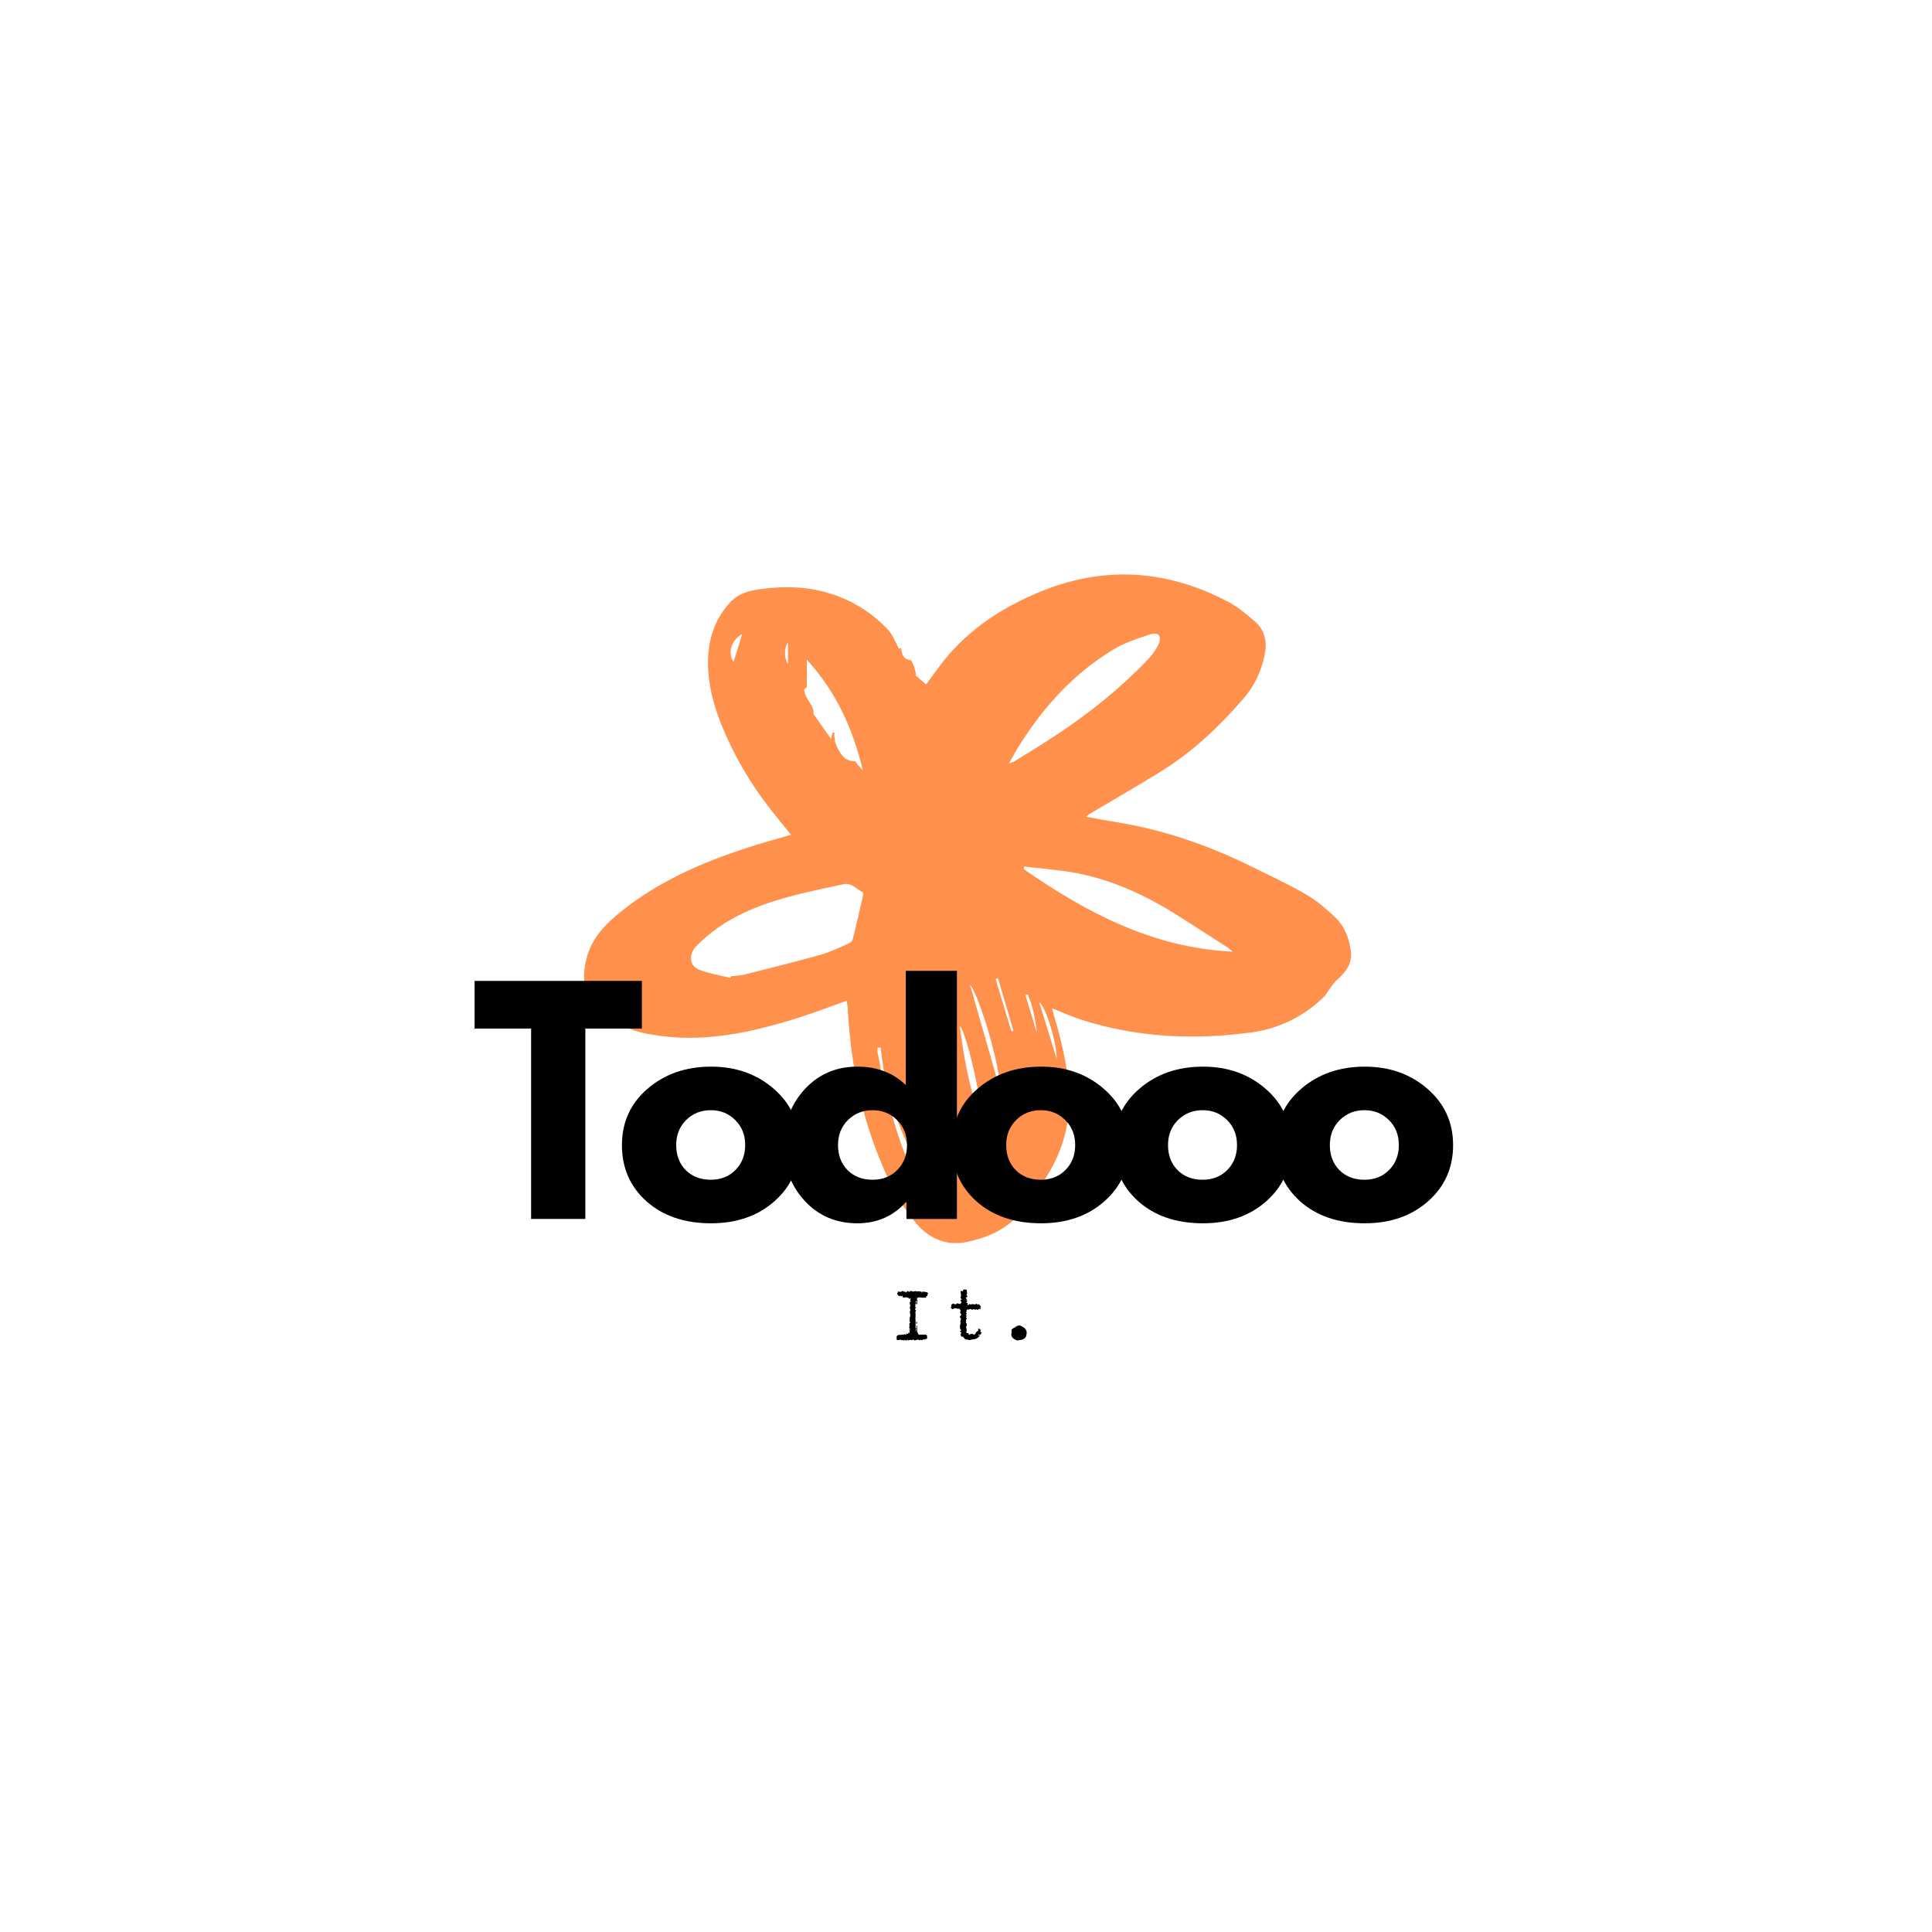 <svg xmlns="http://www.w3.org/2000/svg" xmlns:xlink="http://www.w3.org/1999/xlink" width="500" zoomAndPan="magnify" viewBox="0 0 375 375" height="500" preserveAspectRatio="xMidYMid meet" version="1.0"><defs><g/><clipPath id="1a59f1edf5"><path d="M 113 111 L 262.5 111 L 262.5 242 L 113 242 Z M 113 111 " clip-rule="nonzero"/></clipPath></defs><g clip-path="url(#1a59f1edf5)"><path fill="#ff914d" d="M 164.367 194.242 C 161.301 195.309 158.402 196.441 155.406 197.41 C 145.977 200.406 136.449 202.57 126.457 200.805 C 123.727 200.375 121.062 199.441 118.664 198.043 C 114.031 195.242 112.5 191.348 113.832 186.082 C 114.863 181.918 117.73 179.152 120.895 176.656 C 128.621 170.527 137.582 166.863 146.879 163.965 C 149.043 163.297 151.207 162.699 153.539 162.031 C 152.141 160.301 150.809 158.699 149.543 157.07 C 145.609 152.07 142.414 146.543 140.016 140.645 C 138.449 136.715 137.383 132.652 137.418 128.387 C 137.484 124.023 138.75 120.059 141.812 116.828 C 143.379 115.164 145.477 114.629 147.676 114.332 C 152.473 113.699 157.203 113.832 161.832 115.43 C 165.863 116.797 169.461 119.129 172.359 122.227 C 173.293 123.191 173.758 124.625 174.492 125.922 L 174.891 125.758 C 175.059 126.891 175.227 127.953 176.691 128.121 C 177.156 128.188 177.891 130.719 177.758 131.121 L 179.754 132.852 C 181.254 130.852 182.652 128.789 184.285 126.922 C 189.281 121.227 195.609 117.363 202.539 114.598 C 214.832 109.734 226.855 110.699 238.484 116.863 C 240.348 117.863 242.012 119.262 243.613 120.66 C 245.477 122.293 245.977 124.492 245.512 126.891 C 244.91 130.121 243.48 133.152 241.312 135.648 C 236.719 140.945 231.652 145.777 225.656 149.539 C 220.961 152.473 216.164 155.203 211.402 158.035 C 211.199 158.203 211 158.367 210.801 158.535 C 212.801 158.902 214.598 159.234 216.43 159.535 C 225.859 161.031 234.75 164.129 243.246 168.359 C 246.711 170.059 250.207 171.691 253.539 173.625 C 255.539 174.758 257.305 176.324 259.004 177.887 C 260.934 179.688 261.898 182.086 262.199 184.648 C 262.5 186.949 261.266 188.68 259.57 190.148 C 258.902 190.715 258.438 191.48 257.902 192.18 C 257.668 192.547 257.438 192.91 257.172 193.277 C 253.305 197.207 248.242 199.707 242.781 200.406 C 231.688 201.906 220.762 201.371 210.035 197.977 C 208.137 197.375 206.305 196.543 204.207 195.711 C 204.371 196.309 204.473 196.777 204.605 197.207 C 205.973 201.84 207.105 206.504 207.469 211.367 C 207.902 217.629 206.402 223.293 203.008 228.586 C 201.207 231.418 199.477 234.25 196.977 236.582 C 194.379 239.047 191.148 240.348 187.75 241.047 C 183.852 241.879 180.488 240.547 177.855 237.48 C 174.992 234.117 172.961 230.254 171.262 226.223 C 167.262 216.797 165.23 206.902 164.598 196.707 C 164.598 195.941 164.465 195.145 164.367 194.242 Z M 141.746 189.812 L 141.848 189.48 C 142.715 189.445 143.578 189.348 144.41 189.18 C 149.344 187.949 154.273 186.715 159.168 185.352 C 161.133 184.816 162.965 183.883 164.832 183.086 C 165.164 182.918 165.43 182.617 165.531 182.25 C 166.23 179.488 166.863 176.723 167.496 173.926 C 167.562 173.691 167.562 173.227 167.465 173.191 C 166.23 172.59 165.297 171.293 163.699 171.625 C 160.633 172.293 157.57 172.926 154.539 173.691 C 147.309 175.523 140.48 178.156 135.117 183.684 C 133.688 185.148 133.754 187.414 135.617 188.18 C 137.484 188.949 139.715 189.281 141.746 189.812 Z M 239.25 184.719 C 238.98 184.484 238.715 184.25 238.449 184.016 C 235.316 181.984 232.188 179.988 229.055 177.988 C 221.961 173.426 214.367 170.027 205.906 168.992 C 203.539 168.695 201.176 168.461 198.809 168.195 C 198.777 168.359 198.742 168.527 198.711 168.695 C 210.867 177.121 223.66 183.949 239.25 184.719 Z M 195.844 148.176 C 196.176 148.074 196.512 147.941 196.844 147.809 C 199.508 146.145 202.172 144.543 204.805 142.812 C 211.266 138.547 217.297 133.75 222.66 128.156 C 223.559 127.254 224.293 126.223 224.859 125.09 C 225.59 123.457 224.859 122.59 223.16 123.156 C 220.727 123.957 218.195 124.789 216.031 126.121 C 208.469 130.688 202.672 137.082 197.977 144.477 C 197.277 145.543 196.645 146.742 195.844 148.176 Z M 157.902 138.582 L 161.301 143.41 C 161.434 142.91 161.5 142.547 161.602 142.18 L 161.934 142.18 C 161.934 142.812 162 143.41 162.102 144.043 C 162.301 144.676 162.566 145.277 162.934 145.844 C 163.566 146.941 164.398 147.773 165.832 147.742 C 166.133 147.742 166.43 148.375 166.73 148.707 C 166.965 148.973 167.23 149.242 167.465 149.508 C 165.566 141.48 162.266 134.219 156.605 128.055 L 156.605 133.352 L 156.105 133.816 C 156.172 135.75 158.137 136.883 157.902 138.582 Z M 170.926 203.336 L 170.328 203.371 C 170.293 203.703 170.293 204.039 170.328 204.371 C 170.461 205.035 170.66 205.668 170.762 206.336 C 171.027 208 171.16 209.699 171.527 211.332 C 171.895 212.898 172.594 214.398 173.027 215.961 C 174.426 221.125 176.223 226.156 178.891 230.852 C 179.355 231.688 180.254 232.25 180.953 232.918 C 178.891 228.02 176.492 223.359 174.594 218.527 C 172.66 213.633 171.461 208.535 170.926 203.336 Z M 190.281 216.562 C 190.68 213.766 187.617 200.508 186.285 199.105 C 187.117 205.137 187.984 211.031 190.281 216.562 Z M 194.012 211.164 C 194.344 207.703 190.215 193.477 188.281 191.145 Z M 205.105 205.504 C 205.137 202.406 202.973 195.344 201.707 194.512 C 202.875 198.273 203.973 201.871 205.105 205.504 Z M 144.047 123.059 C 141.879 124.324 141.215 126.723 142.379 128.488 C 142.945 126.688 143.48 124.988 144.047 123.059 Z M 193.711 189.879 L 193.246 190.012 L 196.312 200.207 L 196.711 200.074 Z M 201.273 200.539 C 200.973 197.941 200.508 195.375 199.477 193.012 L 199.043 193.145 C 199.773 195.609 200.543 198.074 201.273 200.539 Z M 152.941 124.691 C 152.172 125.789 152.172 127.723 152.941 128.887 Z M 190.148 221.359 L 190.613 221.125 C 190.082 220.027 189.516 218.926 188.98 217.828 L 188.715 217.961 C 189.184 219.094 189.684 220.227 190.148 221.359 Z M 190.148 221.359 " fill-opacity="1" fill-rule="nonzero"/></g><g fill="#000000" fill-opacity="1"><g transform="translate(91.665, 236.596)"><g><path d="M 0.453 -36.953 L 0.453 -46.203 L 32.922 -46.203 L 32.922 -36.953 L 21.953 -36.953 L 21.953 0 L 11.422 0 L 11.422 -36.953 Z M 0.453 -36.953 "/></g></g></g><g fill="#000000" fill-opacity="1"><g transform="translate(119.436, 236.596)"><g><path d="M 6.062 -3.406 C 2.875 -6.25 1.281 -9.891 1.281 -14.328 C 1.281 -18.773 2.941 -22.426 6.266 -25.281 C 9.586 -28.133 13.695 -29.562 18.594 -29.562 C 23.406 -29.562 27.461 -28.125 30.766 -25.25 C 34.078 -22.375 35.734 -18.734 35.734 -14.328 C 35.734 -9.93 34.117 -6.301 30.891 -3.438 C 27.66 -0.582 23.562 0.844 18.594 0.844 C 13.438 0.844 9.258 -0.57 6.062 -3.406 Z M 13.75 -19.203 C 12.457 -17.93 11.812 -16.305 11.812 -14.328 C 11.812 -12.359 12.426 -10.742 13.656 -9.484 C 14.895 -8.234 16.52 -7.609 18.531 -7.609 C 20.477 -7.609 22.078 -8.242 23.328 -9.516 C 24.578 -10.785 25.203 -12.395 25.203 -14.344 C 25.203 -16.312 24.555 -17.93 23.266 -19.203 C 21.984 -20.473 20.406 -21.109 18.531 -21.109 C 16.633 -21.109 15.039 -20.473 13.75 -19.203 Z M 13.75 -19.203 "/></g></g></g><g fill="#000000" fill-opacity="1"><g transform="translate(150.847, 236.596)"><g><path d="M 5.312 -3.547 C 2.625 -6.484 1.281 -10.078 1.281 -14.328 C 1.281 -18.586 2.625 -22.191 5.312 -25.141 C 8.008 -28.086 11.426 -29.562 15.562 -29.562 C 19.375 -29.562 22.508 -28.367 24.969 -25.984 L 24.969 -48.156 L 34.891 -48.156 L 34.891 0 L 25.094 0 L 25.094 -3.25 L 24.969 -3.25 C 22.508 -0.52 19.375 0.844 15.562 0.844 C 11.426 0.844 8.008 -0.617 5.312 -3.547 Z M 13.75 -19.203 C 12.457 -17.93 11.812 -16.305 11.812 -14.328 C 11.812 -12.359 12.426 -10.742 13.656 -9.484 C 14.895 -8.234 16.52 -7.609 18.531 -7.609 C 20.477 -7.609 22.078 -8.242 23.328 -9.516 C 24.578 -10.785 25.203 -12.395 25.203 -14.344 C 25.203 -16.312 24.555 -17.93 23.266 -19.203 C 21.984 -20.473 20.406 -21.109 18.531 -21.109 C 16.633 -21.109 15.039 -20.473 13.75 -19.203 Z M 13.75 -19.203 "/></g></g></g><g fill="#000000" fill-opacity="1"><g transform="translate(183.49, 236.596)"><g><path d="M 6.062 -3.406 C 2.875 -6.25 1.281 -9.891 1.281 -14.328 C 1.281 -18.773 2.941 -22.426 6.266 -25.281 C 9.586 -28.133 13.695 -29.562 18.594 -29.562 C 23.406 -29.562 27.461 -28.125 30.766 -25.25 C 34.078 -22.375 35.734 -18.734 35.734 -14.328 C 35.734 -9.93 34.117 -6.301 30.891 -3.438 C 27.66 -0.582 23.562 0.844 18.594 0.844 C 13.438 0.844 9.258 -0.57 6.062 -3.406 Z M 13.75 -19.203 C 12.457 -17.93 11.812 -16.305 11.812 -14.328 C 11.812 -12.359 12.426 -10.742 13.656 -9.484 C 14.895 -8.234 16.52 -7.609 18.531 -7.609 C 20.477 -7.609 22.078 -8.242 23.328 -9.516 C 24.578 -10.785 25.203 -12.395 25.203 -14.344 C 25.203 -16.312 24.555 -17.93 23.266 -19.203 C 21.984 -20.473 20.406 -21.109 18.531 -21.109 C 16.633 -21.109 15.039 -20.473 13.75 -19.203 Z M 13.75 -19.203 "/></g></g></g><g fill="#000000" fill-opacity="1"><g transform="translate(214.9, 236.596)"><g><path d="M 6.062 -3.406 C 2.875 -6.25 1.281 -9.891 1.281 -14.328 C 1.281 -18.773 2.941 -22.426 6.266 -25.281 C 9.586 -28.133 13.695 -29.562 18.594 -29.562 C 23.406 -29.562 27.461 -28.125 30.766 -25.25 C 34.078 -22.375 35.734 -18.734 35.734 -14.328 C 35.734 -9.93 34.117 -6.301 30.891 -3.438 C 27.66 -0.582 23.562 0.844 18.594 0.844 C 13.438 0.844 9.258 -0.57 6.062 -3.406 Z M 13.75 -19.203 C 12.457 -17.93 11.812 -16.305 11.812 -14.328 C 11.812 -12.359 12.426 -10.742 13.656 -9.484 C 14.895 -8.234 16.52 -7.609 18.531 -7.609 C 20.477 -7.609 22.078 -8.242 23.328 -9.516 C 24.578 -10.785 25.203 -12.395 25.203 -14.344 C 25.203 -16.312 24.555 -17.93 23.266 -19.203 C 21.984 -20.473 20.406 -21.109 18.531 -21.109 C 16.633 -21.109 15.039 -20.473 13.75 -19.203 Z M 13.75 -19.203 "/></g></g></g><g fill="#000000" fill-opacity="1"><g transform="translate(246.311, 236.596)"><g><path d="M 6.062 -3.406 C 2.875 -6.25 1.281 -9.891 1.281 -14.328 C 1.281 -18.773 2.941 -22.426 6.266 -25.281 C 9.586 -28.133 13.695 -29.562 18.594 -29.562 C 23.406 -29.562 27.461 -28.125 30.766 -25.25 C 34.078 -22.375 35.734 -18.734 35.734 -14.328 C 35.734 -9.93 34.117 -6.301 30.891 -3.438 C 27.66 -0.582 23.562 0.844 18.594 0.844 C 13.438 0.844 9.258 -0.57 6.062 -3.406 Z M 13.75 -19.203 C 12.457 -17.93 11.812 -16.305 11.812 -14.328 C 11.812 -12.359 12.426 -10.742 13.656 -9.484 C 14.895 -8.234 16.52 -7.609 18.531 -7.609 C 20.477 -7.609 22.078 -8.242 23.328 -9.516 C 24.578 -10.785 25.203 -12.395 25.203 -14.344 C 25.203 -16.312 24.555 -17.93 23.266 -19.203 C 21.984 -20.473 20.406 -21.109 18.531 -21.109 C 16.633 -21.109 15.039 -20.473 13.75 -19.203 Z M 13.75 -19.203 "/></g></g></g><g fill="#000000" fill-opacity="1"><g transform="translate(173.626, 260.031)"><g><path d="M 0.422 0.016 L 0.406 -0.625 C 0.508 -0.832 0.695 -0.938 0.969 -0.938 C 0.988 -0.938 1.008 -0.938 1.031 -0.938 C 1.07 -0.938 1.113 -0.93 1.156 -0.922 C 1.332 -0.922 1.504 -0.953 1.672 -1.016 L 1.641 -0.906 C 1.734 -1 1.836 -1.047 1.953 -1.047 C 2.066 -1.047 2.191 -1 2.328 -0.906 C 2.285 -1.051 2.238 -1.156 2.188 -1.219 L 2.531 -1.109 C 2.625 -1.109 2.672 -1.156 2.672 -1.25 L 2.656 -1.391 C 2.707 -1.336 2.801 -1.301 2.938 -1.281 C 2.914 -1.32 2.906 -1.398 2.906 -1.516 C 2.906 -1.578 2.91 -1.617 2.922 -1.641 C 2.941 -1.672 2.969 -1.707 3 -1.75 L 3.047 -1.906 C 3.047 -2.039 2.977 -2.176 2.844 -2.312 C 2.844 -2.469 2.875 -2.582 2.938 -2.656 L 2.844 -2.75 L 2.938 -2.844 C 2.926 -2.895 2.895 -2.93 2.844 -2.953 L 2.906 -3.047 L 2.875 -3.125 C 2.875 -3.145 2.898 -3.172 2.953 -3.203 C 3.004 -3.234 3.031 -3.281 3.031 -3.344 C 3.031 -3.438 2.969 -3.555 2.844 -3.703 C 2.852 -3.723 2.879 -3.734 2.922 -3.734 L 3.031 -3.75 C 3.031 -3.77 3.008 -3.785 2.969 -3.797 C 2.938 -3.805 2.922 -3.828 2.922 -3.859 C 2.922 -3.891 2.938 -3.922 2.969 -3.953 C 3 -3.984 3.016 -4.004 3.016 -4.016 C 3.016 -4.023 3.008 -4.031 3 -4.031 L 2.859 -3.969 C 2.93 -4.039 2.969 -4.109 2.969 -4.172 L 2.938 -4.25 C 3.02 -4.414 3.062 -4.609 3.062 -4.828 L 2.953 -5.453 L 3.125 -5.516 L 2.953 -5.5 C 3.035 -5.582 3.078 -5.68 3.078 -5.797 C 3.078 -5.898 3.031 -6.02 2.938 -6.156 C 3.02 -6.289 3.062 -6.457 3.062 -6.656 C 3.031 -6.656 3.008 -6.707 3 -6.812 C 2.988 -6.926 2.957 -7.141 2.906 -7.453 C 2.988 -7.305 3.051 -7.234 3.094 -7.234 C 3.125 -7.234 3.141 -7.27 3.141 -7.344 C 3.078 -7.406 3.047 -7.492 3.047 -7.609 C 3.047 -7.691 3.07 -7.797 3.125 -7.922 L 3.031 -8.156 L 2.922 -7.844 C 2.797 -8.07 2.641 -8.188 2.453 -8.188 L 2.281 -8.156 L 2.359 -8.281 L 1.953 -8.172 C 1.859 -8.172 1.781 -8.188 1.719 -8.219 L 1.625 -8.156 C 1.625 -8.25 1.594 -8.297 1.531 -8.297 C 1.57 -8.336 1.594 -8.379 1.594 -8.422 L 1.531 -8.594 C 1.488 -8.469 1.43 -8.406 1.359 -8.406 C 1.285 -8.406 1.203 -8.469 1.109 -8.594 L 1.109 -8.344 C 1.055 -8.457 1.008 -8.516 0.969 -8.516 C 0.938 -8.516 0.906 -8.492 0.875 -8.453 C 0.688 -8.598 0.562 -8.766 0.5 -8.953 C 0.551 -8.992 0.586 -9.039 0.609 -9.094 C 0.641 -9.145 0.656 -9.191 0.656 -9.234 C 0.664 -9.273 0.676 -9.305 0.688 -9.328 C 0.695 -9.359 0.711 -9.375 0.734 -9.375 C 0.773 -9.375 0.832 -9.352 0.906 -9.312 C 0.977 -9.281 1.047 -9.266 1.109 -9.266 C 1.148 -9.266 1.191 -9.273 1.234 -9.297 C 1.285 -9.316 1.332 -9.336 1.375 -9.359 C 1.414 -9.391 1.453 -9.414 1.484 -9.438 C 1.523 -9.457 1.562 -9.469 1.594 -9.469 C 1.625 -9.469 1.648 -9.457 1.672 -9.438 C 1.691 -9.414 1.711 -9.395 1.734 -9.375 C 1.754 -9.352 1.77 -9.332 1.781 -9.312 C 1.801 -9.301 1.828 -9.297 1.859 -9.297 L 2 -9.359 C 2.02 -9.359 2.039 -9.348 2.062 -9.328 C 2.082 -9.305 2.102 -9.281 2.125 -9.25 C 2.145 -9.227 2.164 -9.207 2.188 -9.188 C 2.207 -9.164 2.227 -9.156 2.25 -9.156 C 2.281 -9.156 2.305 -9.172 2.328 -9.203 C 2.348 -9.234 2.367 -9.266 2.391 -9.297 C 2.422 -9.336 2.445 -9.375 2.469 -9.406 C 2.5 -9.438 2.531 -9.453 2.562 -9.453 C 2.602 -9.453 2.648 -9.422 2.703 -9.359 C 2.754 -9.305 2.801 -9.281 2.844 -9.281 C 2.914 -9.281 2.977 -9.348 3.031 -9.484 C 3.039 -9.441 3.066 -9.422 3.109 -9.422 C 3.141 -9.422 3.191 -9.441 3.266 -9.484 C 3.367 -9.391 3.488 -9.344 3.625 -9.344 C 3.738 -9.344 3.867 -9.379 4.016 -9.453 C 4.141 -9.391 4.27 -9.359 4.406 -9.359 C 4.531 -9.359 4.629 -9.367 4.703 -9.391 C 4.754 -9.41 4.785 -9.422 4.797 -9.422 C 4.797 -9.359 4.891 -9.328 5.078 -9.328 L 5.234 -9.344 L 5.297 -9.297 C 5.223 -9.285 5.188 -9.266 5.188 -9.234 C 5.188 -9.203 5.227 -9.188 5.312 -9.188 L 5.484 -9.188 L 5.344 -9.391 C 5.469 -9.328 5.602 -9.297 5.75 -9.297 C 5.863 -9.297 5.941 -9.305 5.984 -9.328 L 5.984 -9.172 C 6.047 -9.211 6.113 -9.234 6.188 -9.234 C 6.332 -9.234 6.453 -9.109 6.547 -8.859 C 6.41 -8.848 6.344 -8.816 6.344 -8.766 L 6.422 -8.609 L 6.359 -8.484 C 6.211 -8.473 6.141 -8.445 6.141 -8.406 L 6.172 -8.297 L 6.078 -8.156 L 5.281 -8.156 C 5.145 -8.188 5.004 -8.203 4.859 -8.203 L 4.391 -8.156 L 4.484 -8.062 C 4.391 -7.988 4.344 -7.914 4.344 -7.844 C 4.344 -7.758 4.391 -7.672 4.484 -7.578 C 4.41 -7.453 4.375 -7.367 4.375 -7.328 C 4.375 -7.285 4.391 -7.258 4.422 -7.25 L 4.391 -6.766 L 4.297 -7.094 L 4.297 -6.766 C 4.242 -6.973 4.195 -7.078 4.156 -7.078 C 4.125 -7.078 4.094 -7.023 4.062 -6.922 L 4.016 -6.281 L 4.234 -6.281 L 4.016 -6.156 L 4.234 -6.141 C 4.055 -6.055 3.969 -5.984 3.969 -5.922 C 3.969 -5.898 3.973 -5.879 3.984 -5.859 C 4.004 -5.848 4.023 -5.832 4.047 -5.812 C 4.078 -5.789 4.098 -5.766 4.109 -5.734 C 4.129 -5.711 4.141 -5.688 4.141 -5.656 C 4.141 -5.602 4.125 -5.551 4.094 -5.5 C 4.062 -5.457 4.047 -5.379 4.047 -5.266 C 4.047 -5.141 4.066 -4.984 4.109 -4.797 L 4.016 -4.641 L 4.109 -4.641 L 4.047 -4.219 L 4.078 -3.969 L 4.047 -3.781 L 4.109 -3.609 L 4.062 -3.406 L 4.109 -3.219 L 4.172 -3.203 C 4.18 -3.211 4.188 -3.219 4.188 -3.219 C 4.188 -3.238 4.16 -3.273 4.109 -3.328 L 4.281 -3.266 L 4.328 -3.297 C 4.328 -3.336 4.27 -3.414 4.156 -3.531 L 4.297 -3.484 L 4.438 -3.266 C 4.406 -3.18 4.344 -3.141 4.25 -3.141 L 4.062 -3.188 L 4.109 -2.531 L 4.016 -2.578 L 4.109 -2.312 L 4.109 -2.156 L 4.25 -2.156 L 4.156 -2.234 L 4.234 -2.219 C 4.285 -2.219 4.312 -2.238 4.312 -2.281 C 4.312 -2.332 4.258 -2.41 4.156 -2.516 C 4.281 -2.523 4.359 -2.66 4.391 -2.922 L 4.391 -1.734 L 4.484 -1.656 L 4.109 -1.578 C 4.328 -1.578 4.445 -1.551 4.469 -1.5 C 4.469 -1.457 4.445 -1.41 4.406 -1.359 L 4.578 -1.312 L 4.578 -1.016 L 4.672 -1.078 C 4.742 -0.984 4.816 -0.938 4.891 -0.938 L 5.078 -1 L 5.25 -0.953 C 5.32 -0.953 5.395 -0.973 5.469 -1.016 L 5.438 -0.938 C 5.488 -0.969 5.535 -0.984 5.578 -0.984 C 5.641 -0.984 5.707 -0.957 5.781 -0.906 L 5.75 -1.016 C 5.938 -1.004 6.109 -0.953 6.266 -0.859 L 6.266 -0.828 C 6.266 -0.797 6.27 -0.781 6.281 -0.781 C 6.289 -0.781 6.301 -0.781 6.312 -0.781 C 6.32 -0.781 6.336 -0.781 6.359 -0.781 C 6.316 -0.707 6.297 -0.641 6.297 -0.578 C 6.297 -0.504 6.316 -0.43 6.359 -0.359 L 6.266 -0.109 L 6.219 -0.234 L 6.094 -0.109 L 5.984 -0.156 C 5.973 -0.164 5.961 -0.172 5.953 -0.172 C 5.941 -0.172 5.938 -0.172 5.938 -0.172 C 5.938 -0.172 5.938 -0.164 5.938 -0.156 C 5.938 -0.133 5.957 -0.078 6 0.016 C 5.883 -0.035 5.781 -0.062 5.688 -0.062 C 5.602 -0.062 5.523 -0.035 5.453 0.016 C 5.391 0.078 5.332 0.109 5.281 0.109 L 5.141 0 C 5.086 0 5.031 0.039 4.969 0.125 C 4.801 0.031 4.645 -0.016 4.5 -0.016 C 4.363 -0.016 4.219 0.031 4.062 0.125 L 3.859 0.125 C 3.773 0.02 3.695 -0.031 3.625 -0.031 C 3.562 -0.031 3.504 0.008 3.453 0.094 L 3.094 0.031 L 2.562 0.141 L 2.453 -0.234 L 2.453 0.172 C 2.43 0.129 2.41 0.109 2.391 0.109 C 2.379 0.109 2.367 0.109 2.359 0.109 C 2.359 0.098 2.352 0.094 2.344 0.094 C 2.332 0.094 2.316 0.113 2.297 0.156 L 2.188 0.141 L 2.047 0.062 C 2.047 -0.008 2.031 -0.051 2 -0.062 C 1.977 -0.062 1.961 0.004 1.953 0.141 L 1.672 0.141 C 1.641 0.078 1.602 0.047 1.562 0.047 C 1.52 0.047 1.473 0.078 1.422 0.141 C 1.367 0.047 1.281 0 1.156 0 L 0.672 0.094 C 0.578 0.094 0.492 0.066 0.422 0.016 Z M 4.875 -8.375 C 4.906 -8.375 4.926 -8.383 4.938 -8.406 C 4.938 -8.426 4.91 -8.438 4.859 -8.438 L 4.797 -8.438 Z M 4.203 -8.156 L 4.266 -7.891 L 4.281 -8.156 Z M 4.109 -7.188 C 4.18 -7.176 4.238 -7.172 4.281 -7.172 C 4.289 -7.172 4.301 -7.172 4.312 -7.172 C 4.32 -7.172 4.328 -7.176 4.328 -7.188 C 4.328 -7.207 4.289 -7.242 4.219 -7.297 C 4.301 -7.398 4.344 -7.477 4.344 -7.531 L 4.344 -7.547 L 4.172 -7.453 L 4.109 -7.531 Z M 2.844 -2.906 L 2.891 -2.859 L 2.844 -2.812 Z M 2.891 -2.156 C 2.973 -2.051 3.016 -1.969 3.016 -1.906 C 3.004 -1.832 2.957 -1.773 2.875 -1.734 Z M 4.094 -1.797 L 4.172 -1.766 L 4.297 -1.781 L 4.156 -1.891 L 4.312 -1.922 L 4.156 -1.969 L 4.297 -2.016 L 4.109 -2.031 Z M 4.094 -1.797 "/></g></g></g><g fill="#000000" fill-opacity="1"><g transform="translate(183.934, 260.031)"><g><path d="M 2.656 -1.375 L 2.375 -1.641 L 2.656 -1.828 L 2.422 -2.109 L 2.391 -2.484 C 2.391 -2.797 2.445 -3.055 2.562 -3.266 L 2.438 -3.422 L 2.594 -4.062 C 2.457 -4.195 2.391 -4.32 2.391 -4.438 C 2.391 -4.562 2.484 -4.672 2.672 -4.766 L 2.406 -5.344 C 2.5 -5.477 2.547 -5.578 2.547 -5.641 C 2.547 -5.672 2.535 -5.695 2.516 -5.719 C 2.492 -5.738 2.469 -5.754 2.438 -5.766 C 2.414 -5.785 2.395 -5.805 2.375 -5.828 C 2.352 -5.848 2.344 -5.875 2.344 -5.906 L 2.375 -6.016 L 1.859 -6.016 C 1.734 -6.078 1.613 -6.109 1.5 -6.109 C 1.32 -6.109 1.145 -6.039 0.969 -5.906 C 0.738 -6.031 0.625 -6.156 0.625 -6.281 L 0.625 -6.344 L 0.75 -6.391 L 0.672 -6.734 L 1.047 -7.016 L 1.375 -6.875 L 1.703 -6.891 C 1.723 -6.992 1.805 -7.047 1.953 -7.047 L 2.438 -6.922 C 2.5 -6.922 2.531 -6.957 2.531 -7.031 L 2.531 -7.109 L 2.703 -7.172 L 2.469 -7.781 L 2.797 -7.75 L 2.484 -8.156 C 2.555 -8.289 2.594 -8.473 2.594 -8.703 L 2.5 -9.484 L 2.938 -9.391 C 2.957 -9.629 3.078 -9.75 3.297 -9.75 C 3.41 -9.75 3.551 -9.719 3.719 -9.656 L 3.719 -9.531 C 3.719 -9.414 3.727 -9.316 3.75 -9.234 C 3.77 -9.16 3.781 -9.086 3.781 -9.016 C 3.781 -8.953 3.738 -8.805 3.656 -8.578 L 3.906 -8.453 L 3.5 -8.094 L 3.812 -7.781 L 3.562 -7.766 L 3.844 -7.5 C 3.688 -7.332 3.609 -7.223 3.609 -7.172 C 3.609 -7.141 3.629 -7.125 3.672 -7.125 C 3.742 -7.125 3.816 -7.145 3.891 -7.188 L 3.844 -6.75 L 4.094 -6.719 L 4.141 -6.938 L 4.469 -6.812 C 4.582 -6.875 4.711 -6.906 4.859 -6.906 C 4.941 -6.906 5.094 -6.879 5.312 -6.828 C 5.363 -6.91 5.438 -6.953 5.531 -6.953 C 5.633 -6.953 5.77 -6.883 5.938 -6.75 L 6.016 -6.953 L 6.406 -6.5 L 6.469 -6.281 C 6.363 -6.27 6.312 -6.234 6.312 -6.172 C 6.312 -6.086 6.363 -5.984 6.469 -5.859 L 6.109 -5.984 C 5.953 -5.859 5.828 -5.797 5.734 -5.797 C 5.66 -5.797 5.609 -5.844 5.578 -5.938 L 5.391 -5.812 C 5.273 -5.875 5.16 -5.906 5.047 -5.906 L 4.734 -5.812 C 4.609 -5.906 4.5 -5.953 4.406 -5.953 C 4.301 -5.953 4.191 -5.906 4.078 -5.812 L 3.828 -5.906 C 3.711 -5.801 3.656 -5.703 3.656 -5.609 L 3.703 -5.469 L 3.531 -5.297 L 3.734 -5.125 L 3.547 -4.812 L 3.703 -4.625 L 3.562 -4.344 C 3.656 -4.27 3.703 -4.195 3.703 -4.125 C 3.703 -4.051 3.656 -3.977 3.562 -3.906 L 3.562 -3.219 L 3.703 -3.156 L 3.703 -2.625 L 3.562 -2.656 L 3.734 -1.672 L 3.578 -1.625 L 3.703 -1.281 L 3.734 -1.281 C 3.973 -1.281 4.094 -1.234 4.094 -1.141 L 4.062 -1.031 L 4.375 -0.938 L 4.375 -1.109 L 4.969 -1.109 L 5.094 -0.953 L 5.375 -1.094 C 5.469 -1.414 5.656 -1.629 5.938 -1.734 L 5.922 -2 C 5.973 -2.102 6.031 -2.156 6.094 -2.156 C 6.145 -2.156 6.207 -2.094 6.281 -1.969 L 6.469 -1.906 L 6.312 -1.516 L 6.609 -1.422 L 6.391 -0.984 L 6.016 -0.969 L 5.875 -0.781 L 6.328 -0.891 C 5.953 -0.316 5.41 -0.031 4.703 -0.031 L 4.609 -0.031 C 4.492 0.039 4.375 0.078 4.25 0.078 C 4.113 0.078 3.984 0.035 3.859 -0.047 L 3.703 -0.016 C 3.461 -0.016 3.227 -0.203 3 -0.578 L 2.859 -0.562 C 2.66 -0.562 2.547 -0.723 2.516 -1.047 Z M 2.656 -1.375 "/></g></g></g><g fill="#000000" fill-opacity="1"><g transform="translate(194.241, 260.031)"><g><path d="M 3.453 -2.688 L 3.531 -2.766 L 3.781 -2.75 C 4.031 -2.633 4.316 -2.469 4.641 -2.25 C 4.828 -2.031 4.938 -1.859 4.969 -1.734 C 5.008 -1.617 5.031 -1.492 5.031 -1.359 C 5.031 -1.148 5.004 -0.957 4.953 -0.781 C 4.91 -0.602 4.828 -0.453 4.703 -0.328 C 4.566 -0.191 4.375 -0.082 4.125 0 C 3.883 0.07 3.566 0.117 3.172 0.141 C 2.422 -0.117 2.047 -0.504 2.047 -1.016 C 2.047 -1.16 2.07 -1.254 2.125 -1.297 C 2.133 -1.316 2.141 -1.336 2.141 -1.359 C 2.141 -1.398 2.113 -1.438 2.062 -1.469 L 2.125 -1.516 C 2.102 -1.566 2.094 -1.629 2.094 -1.703 C 2.094 -1.785 2.109 -1.875 2.141 -1.969 C 2.41 -2.25 2.625 -2.391 2.781 -2.391 L 2.812 -2.328 L 2.875 -2.469 L 2.703 -2.562 L 2.906 -2.5 C 2.938 -2.5 2.957 -2.523 2.969 -2.578 L 3.062 -2.516 C 3.094 -2.547 3.109 -2.578 3.109 -2.609 L 3.109 -2.625 C 3.109 -2.633 3.109 -2.641 3.109 -2.641 C 3.109 -2.672 3.133 -2.688 3.188 -2.688 L 3.312 -2.75 C 3.344 -2.707 3.379 -2.688 3.422 -2.688 Z M 3.453 -2.688 "/></g></g></g></svg>